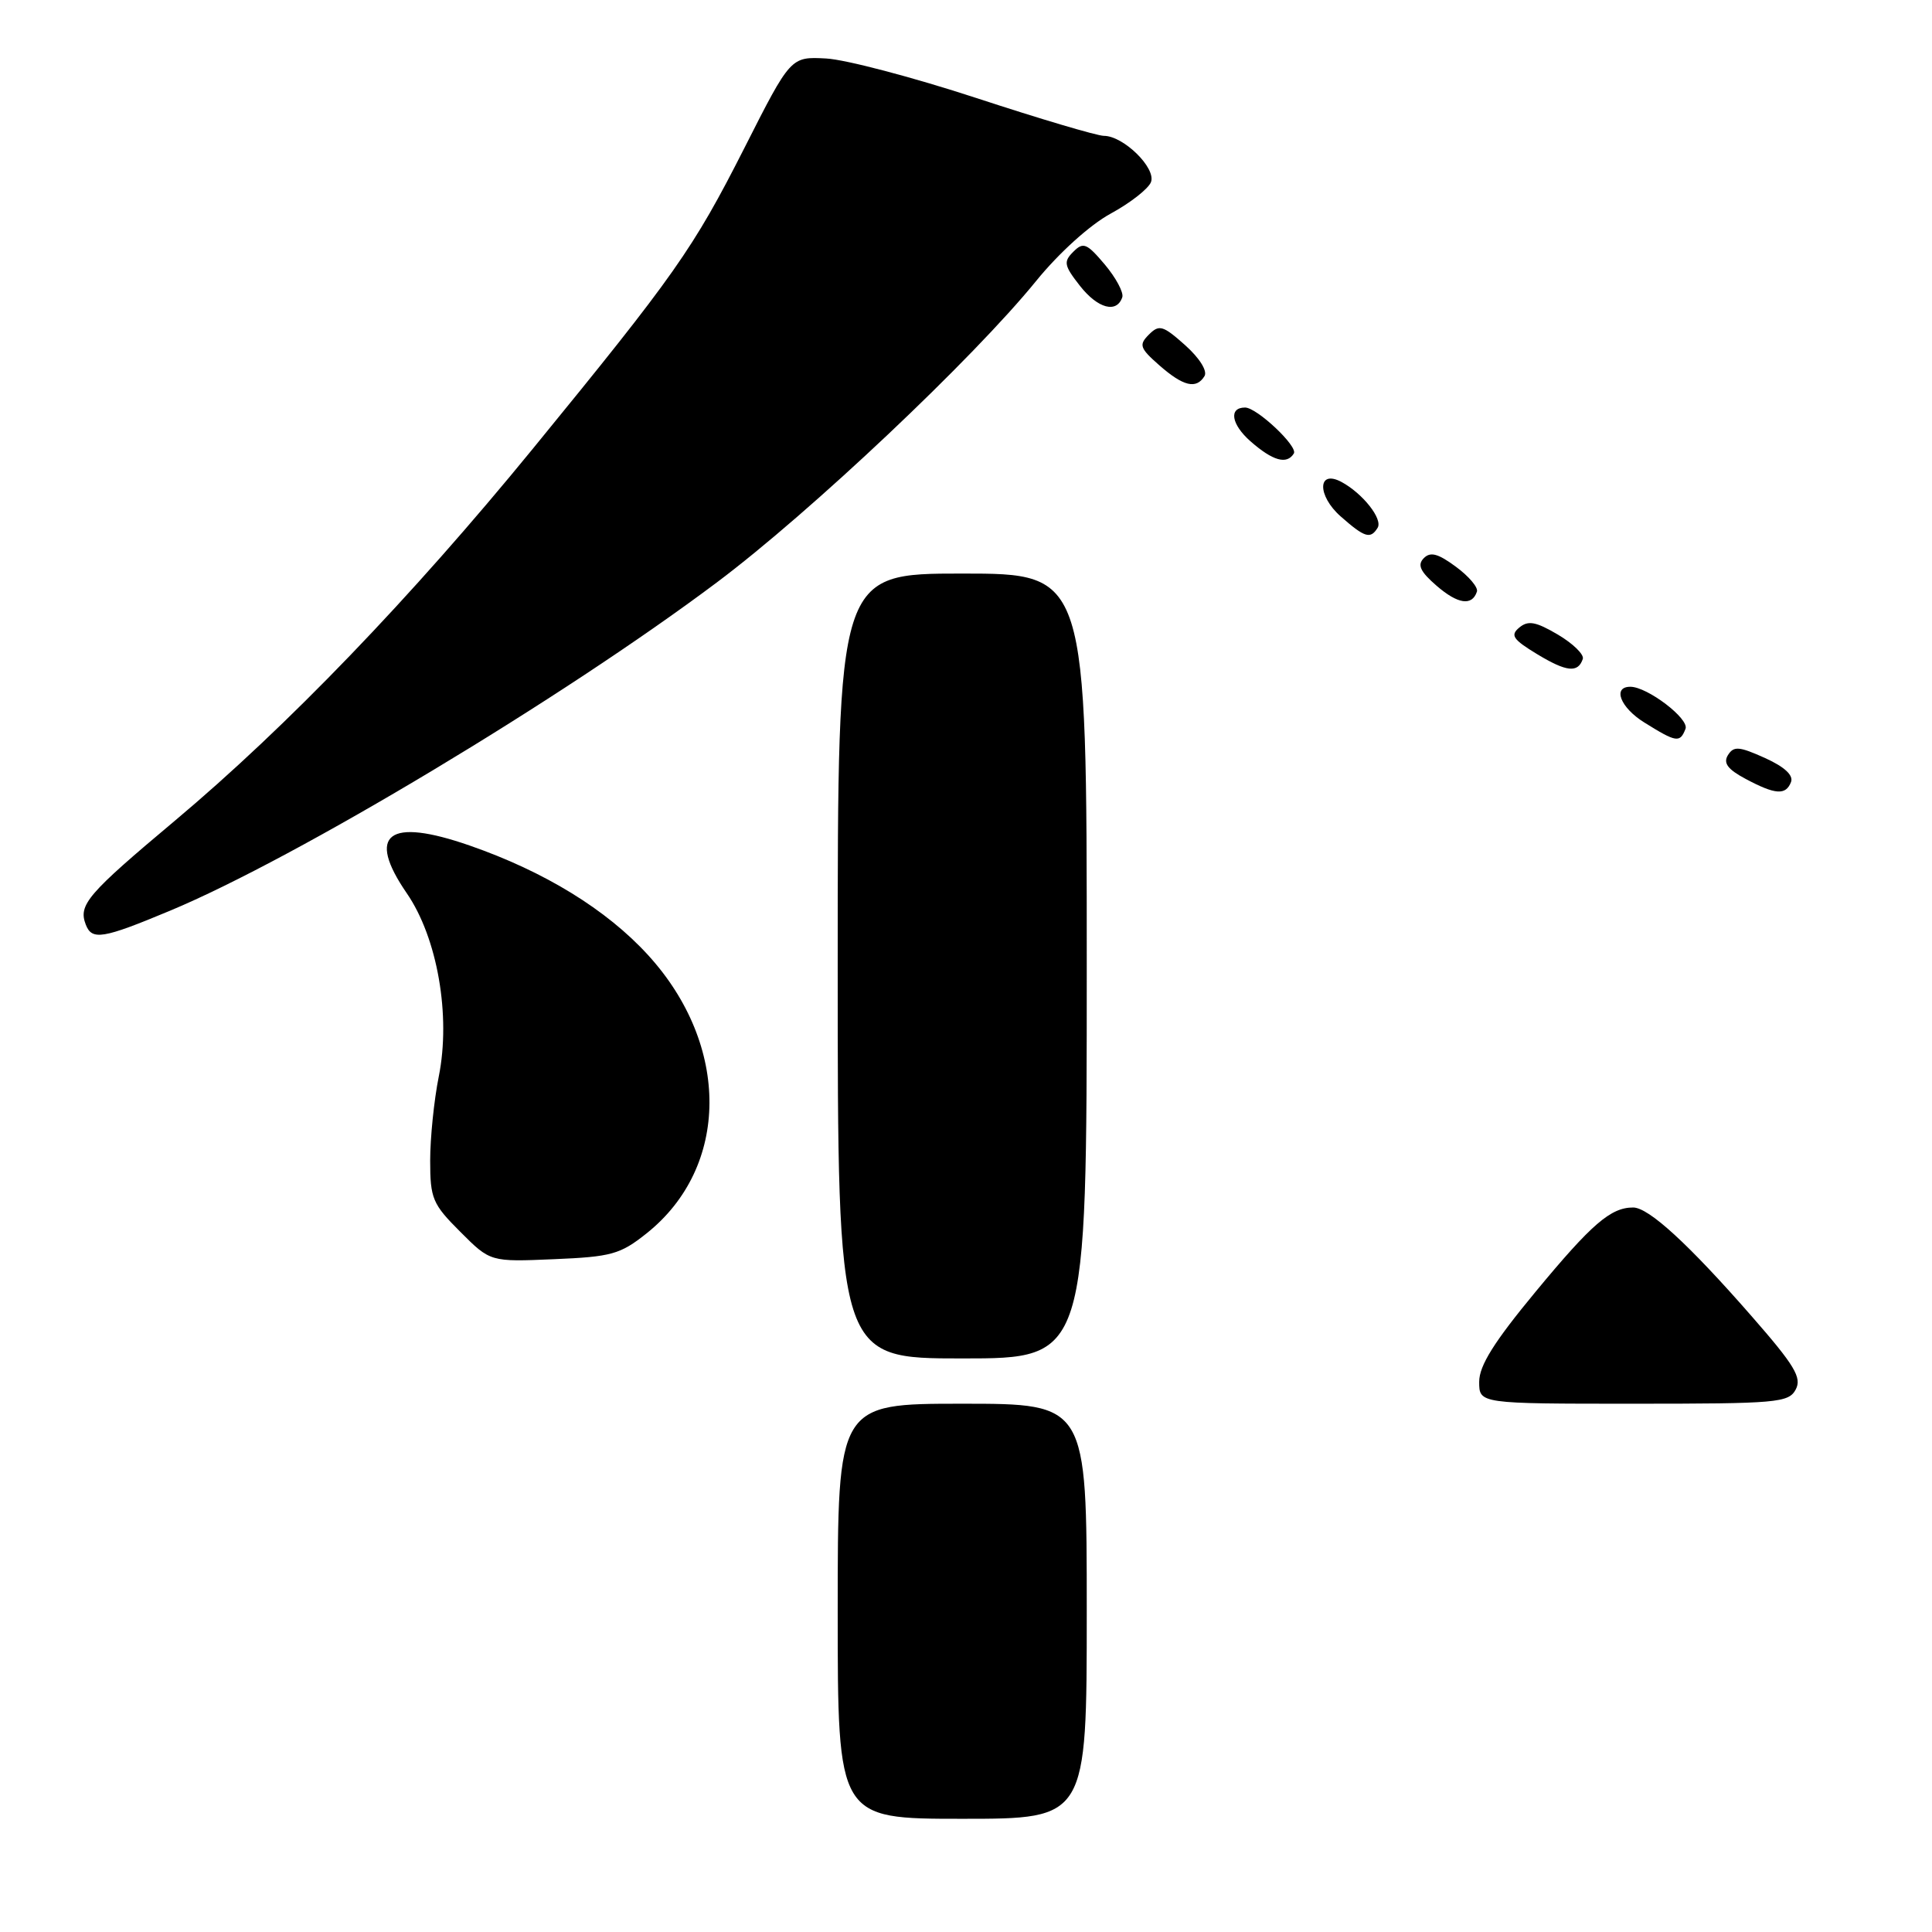<?xml version="1.0" encoding="UTF-8" standalone="no"?>
<!DOCTYPE svg PUBLIC "-//W3C//DTD SVG 1.1//EN" "http://www.w3.org/Graphics/SVG/1.1/DTD/svg11.dtd" >
<svg xmlns="http://www.w3.org/2000/svg" xmlns:xlink="http://www.w3.org/1999/xlink" version="1.1" viewBox="0 0 256 256">
 <g >
 <path fill="currentColor"
d=" M 144.00 213.50 C 144.00 186.00 144.00 186.00 127.50 186.00 C 111.00 186.00 111.00 186.00 111.00 213.50 C 111.00 241.00 111.00 241.00 127.50 241.00 C 144.00 241.00 144.00 241.00 144.00 213.50 Z  M 237.94 184.12 C 238.78 182.54 237.81 180.93 232.07 174.37 C 223.75 164.85 218.46 160.00 216.40 160.00 C 213.43 160.00 210.92 162.16 203.50 171.13 C 197.97 177.81 196.00 180.95 196.00 183.10 C 196.00 186.00 196.00 186.00 216.46 186.00 C 235.48 186.00 237.00 185.87 237.94 184.12 Z  M 144.00 128.00 C 144.00 76.00 144.00 76.00 127.50 76.00 C 111.00 76.00 111.00 76.00 111.00 128.00 C 111.00 180.00 111.00 180.00 127.50 180.00 C 144.00 180.00 144.00 180.00 144.00 128.00 Z  M 85.66 163.44 C 96.71 154.65 96.80 138.51 85.86 126.54 C 80.36 120.52 72.16 115.49 62.24 112.04 C 51.43 108.28 48.50 110.50 53.90 118.36 C 57.96 124.26 59.76 134.57 58.14 142.64 C 57.51 145.77 57.00 150.79 57.00 153.78 C 57.00 158.81 57.31 159.55 60.99 163.22 C 64.97 167.21 64.97 167.21 73.39 166.85 C 81.02 166.53 82.18 166.21 85.66 163.44 Z  M 22.54 120.67 C 39.27 113.69 74.50 92.54 94.99 77.17 C 107.37 67.89 128.97 47.49 137.31 37.21 C 140.31 33.52 144.41 29.81 147.16 28.31 C 149.76 26.90 152.16 25.02 152.51 24.13 C 153.22 22.27 148.86 18.00 146.27 18.00 C 145.38 18.00 137.79 15.75 129.41 13.00 C 121.02 10.25 112.05 7.89 109.47 7.75 C 104.77 7.50 104.77 7.50 98.64 19.60 C 91.83 33.02 89.45 36.40 70.57 59.50 C 54.43 79.24 38.03 96.28 23.17 108.75 C 11.58 118.47 10.36 119.89 11.36 122.50 C 12.18 124.64 13.59 124.41 22.54 120.67 Z  M 237.32 103.62 C 237.66 102.72 236.44 101.60 233.85 100.43 C 230.43 98.89 229.72 98.84 228.96 100.06 C 228.31 101.11 228.93 101.94 231.29 103.20 C 235.24 105.31 236.63 105.41 237.32 103.62 Z  M 223.34 96.57 C 223.85 95.24 218.28 91.00 216.03 91.00 C 213.62 91.00 214.71 93.77 217.89 95.74 C 222.14 98.39 222.61 98.46 223.34 96.57 Z  M 209.73 87.31 C 209.92 86.73 208.44 85.28 206.43 84.09 C 203.51 82.37 202.49 82.18 201.32 83.15 C 200.09 84.17 200.45 84.72 203.68 86.68 C 207.58 89.04 209.10 89.20 209.73 87.31 Z  M 195.70 78.39 C 195.89 77.84 194.63 76.36 192.92 75.10 C 190.54 73.34 189.53 73.07 188.65 73.97 C 187.78 74.86 188.19 75.74 190.36 77.62 C 193.18 80.06 195.06 80.33 195.70 78.39 Z  M 182.54 69.94 C 183.26 68.78 180.57 65.38 177.75 63.86 C 174.57 62.16 174.50 65.66 177.66 68.44 C 180.84 71.24 181.59 71.47 182.54 69.94 Z  M 171.44 60.09 C 172.02 59.16 166.54 54.00 164.98 54.00 C 162.79 54.00 163.14 56.22 165.69 58.47 C 168.65 61.07 170.51 61.60 171.44 60.09 Z  M 159.60 49.84 C 160.02 49.16 158.95 47.45 157.04 45.74 C 154.10 43.12 153.60 42.97 152.24 44.33 C 150.88 45.69 151.02 46.12 153.61 48.40 C 156.79 51.19 158.51 51.61 159.60 49.84 Z  M 148.71 39.38 C 148.91 38.76 147.87 36.81 146.40 35.06 C 144.01 32.23 143.54 32.03 142.22 33.36 C 140.89 34.68 140.99 35.19 143.11 37.89 C 145.47 40.89 147.98 41.56 148.71 39.38 Z "/>
</g>
</svg>
